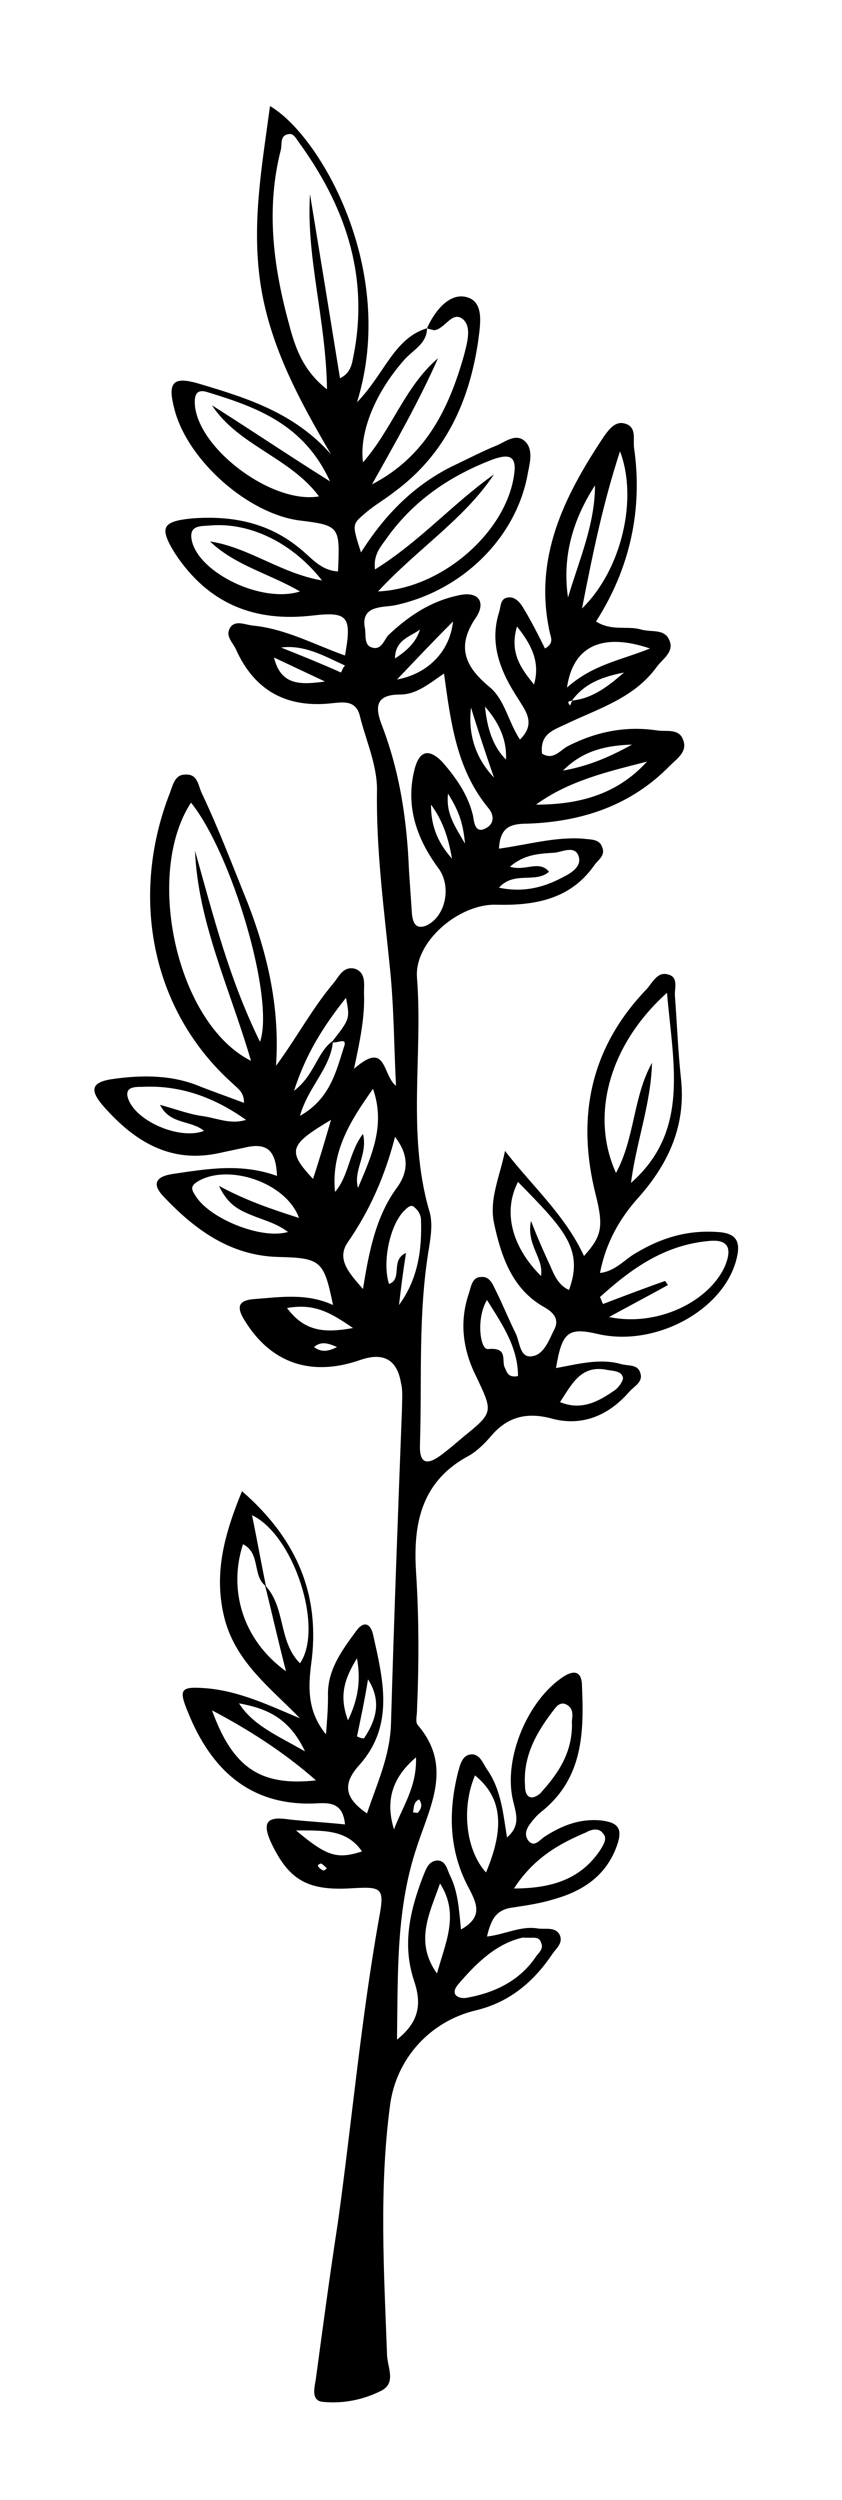 <?xml version="1.0" encoding="utf-8"?>
<!-- Generator: Adobe Illustrator 25.3.0, SVG Export Plug-In . SVG Version: 6.00 Build 0)  -->
<svg version="1.1" id="Layer_1" xmlns="http://www.w3.org/2000/svg" xmlns:xlink="http://www.w3.org/1999/xlink" x="0px" y="0px"
	 viewBox="0 0 84.2 249.8" style="enable-background:new 0 0 84.2 249.8;" xml:space="preserve">
<path d="M42.7,32.8c0.8-1.8,2.3-3.6,4-3.1c1.8,0.5,1.3,2.9,1.1,4.5c-0.9,6-3.3,11.2-8.3,14.9c-1,0.8-2.1,1.4-3,2.2
	c-1.3,1.1-1.3,1.1-0.4,3.9c2.4-3.8,5.3-6.7,9.1-8.6c1.5-0.7,3-1.5,4.5-2.1c0.9-0.4,2-1.3,2.9-0.3c0.7,0.8,0.4,2,0.2,3
	c-1.1,6.5-6.6,11.9-13.4,13.3c-0.6,0.1-1.3,0.1-1.9,0.3c-1,0.3-1.2,1.1-1,2c0.1,0.7-0.1,1.7,0.7,1.9c0.9,0.3,1.2-0.7,1.6-1.2
	c2-1.9,4.2-3.4,7-4c2.1-0.5,2.8,0.7,1.8,2.2c-2,2.9-1.1,4.9,1.3,6.9c1.6,1.3,1.9,3.5,3.1,5.3c1.6-1.6,0.6-2.8-0.2-4.1
	c-1.7-2.6-2.9-5.4-1.9-8.6c0.2-0.6,0.1-1.4,0.9-1.5c0.7-0.1,1.2,0.5,1.5,1c0.8,1.3,1.5,2.7,2.2,4.1c0.9-0.5,0.6-1.1,0.5-1.5
	c-1.7-7.5,1.4-13.7,5.4-19.7c0.5-0.7,1.1-1.5,2-1.3c1.3,0.3,0.9,1.5,1,2.4c0.9,6.2-0.4,12.1-3.8,17.4c1.6,1,3.1,0.4,4.5,0.8
	c1,0.3,2.3-0.1,2.8,1c0.6,1.2-0.6,1.9-1.2,2.7c-2.3,3.2-5.9,4.2-9.2,5.8c-1.3,0.6-2.5,1-2.3,2.9c1.1,0.7,1.8-0.3,2.5-0.7
	c2.9-1.5,5.9-2.1,9.1-1.6c0.9,0.1,2.1-0.2,2.5,0.9c0.5,1.2-0.6,1.9-1.3,2.6c-3.9,4-8.8,5.6-14.2,5.8c-1.7,0-2.8,0.3-2.9,2.5
	c2.9-0.4,5.6-1.2,8.4-1c0.7,0.1,1.6,0,1.9,0.8c0.4,0.9-0.4,1.3-0.8,1.9c-2.4,3.4-6,4-9.8,3.9c-3.7-0.1-8.2,3.7-7.9,7.3
	c0.6,7.7-1,15.5,1.2,23.2c0.4,1.2,0.2,2.5,0,3.8c-1.1,6.5-0.7,13-0.9,19.5c-0.1,2,0.6,2.3,2.1,1.2c0.8-0.6,1.5-1.2,2.2-1.8
	c3.1-2.5,3-2.5,1.3-6.1c-1.3-2.6-1.7-5.4-0.7-8.3c0.2-0.6,0.3-1.6,1.2-1.6c0.9-0.1,1.2,0.8,1.5,1.4c0.7,1.4,1.3,2.9,2,4.3
	c0.4,0.9,0.4,2.5,1.7,2.2c1.1-0.2,1.6-1.6,2.1-2.6c0.6-1.1-0.1-1.8-1-2.3c-3.2-1.8-4.3-5.1-5-8.4c-0.5-2.4,0.6-4.7,1.1-7.2
	c2.7,3.5,6,6.4,7.9,10.5c1.7-1.9,2-2.8,1.2-6c-2-7.8-0.6-14.8,5.1-20.7c0.6-0.7,1.1-1.8,2.2-1.4c1,0.3,0.5,1.5,0.6,2.2
	c0.2,2.7,0.3,5.4,0.6,8.2c0.5,4.6-1.2,8.4-4.2,11.8c-1.9,2.1-3.3,4.5-3.9,7.6c1.6-0.2,2.5-1.4,3.6-2c2.5-1.5,5.1-2.3,8.1-2.1
	c2.1,0.1,2.4,1.1,1.9,2.9c-1.4,5-8.1,8.6-13.8,7.3c-3-0.7-3.6-0.2-4.2,3.4c2.2-0.4,4.4-1,6.5-0.4c0.7,0.2,1.6,0,1.9,0.8
	c0.4,1-0.6,1.4-1.1,2c-2.1,2.4-4.8,3.5-7.9,2.6c-2.4-0.6-4.3-0.1-5.9,1.8c-0.6,0.7-1.3,1.4-2.1,1.9c-4.8,2.5-5.7,6.7-5.4,11.6
	c0.3,4.6,0.3,9.2,0.1,13.9c0,0.5-0.2,1.2,0.1,1.5c3.5,4.1,1.2,8.1-0.1,12.1c-2.1,6.2-1.9,12.5-2,19.3c2.4-1.9,2.4-3.8,1.7-5.9
	c-1.2-3.6-0.4-7,0.9-10.4c0.3-0.7,0.5-1.5,1.4-1.6c0.9,0,1,0.9,1.3,1.5c0.8,1.6,0.9,3.4,1.1,5.4c2.1-1.2,1.7-2.4,0.8-4.1
	c-2-3.7-2.1-7.6-1.1-11.6c0.2-0.7,0.4-1.8,1.4-1.8c0.8,0,1.1,0.9,1.5,1.5c1.4,2,1.6,4.3,2,6.8c1.4-1.2,0.9-2.4,0.6-3.7
	c-1-4.2,1.5-10.1,5.1-12.4c1.3-0.8,1.8-0.2,1.8,1c0.2,4.6,0.1,9.1-3.9,12.4c-0.4,0.3-0.8,0.7-1.1,1.1c-0.5,0.6-0.9,1.3-0.3,2
	c0.6,0.6,1.1-0.2,1.6-0.5c1.7-1.1,3.5-1.8,5.6-1.6c1.7,0.2,2.2,0.8,1.6,2.5c-1.1,3.1-3.5,4.6-6.4,5.4c-1.3,0.4-2.7,0.6-4,0.8
	c-1.7,0.2-2.2,1.2-2.6,2.9c1.8-0.2,3.4-1.1,5.1-0.8c0.8,0.1,1.8-0.2,2.2,0.7c0.3,0.8-0.4,1.3-0.8,1.9c-1.9,2.8-4.3,4.8-7.7,5.6
	c-4.5,1.1-7.9,4.8-8.5,9.5c-1.1,8.3-0.6,16.6-0.3,24.8c0,1.3,1,2.9-0.6,3.7c-1.8,0.9-3.8,1.3-5.8,1.1c-1.3-0.1-0.8-1.6-0.7-2.4
	c0.7-5.2,1.4-10.4,2.2-15.6c1.4-10.1,2.3-20.2,4.1-30.3c0.6-3.2,0.3-3.2-3.1-3c-4.2,0.2-6-1-7.7-4.6c-1-2.2-0.2-2.6,1.8-2.3
	c1.8,0.2,3.7,0.3,5.6,0.5c-0.2-2.1-1.4-2.2-2.9-2.1c-6.6,0.3-10.5-3.4-12.8-9.1c-1-2.4-0.7-2.6,1.9-2.4c3.3,0.3,6.2,1.7,9.3,3
	c-2.9-3-6.3-5.5-7.5-9.8c-1.2-4.5-0.1-8.5,1.7-12.9c5.5,4.8,7.9,10.4,6.9,17.4c-0.3,2.4-0.3,4.7,1.5,6.9c0.1-1.3,0.2-2.5,0.2-3.8
	c-0.1-2.6,1.4-4.6,2.8-6.5c0.7-1,1.4-0.9,1.7,0.3c1,4.5,2.2,9.1-1.4,13.1c-1.7,1.9-1.4,3.3,0.8,4.8c1-3,2.3-5.7,2.4-9
	c0.3-10.5,0.7-21,1.1-31.5c0-0.8,0.1-1.7-0.1-2.5c-0.4-2.4-1.8-3.1-4.1-2.3c-4.9,1.7-8.9,0.3-11.5-3.9c-0.9-1.4-0.7-2.1,1-2.2
	c2.6-0.2,5.2-0.6,7.8,0.6c-0.9-4.4-1.2-4.7-5.4-4.8c-4.9-0.1-8.5-2.8-11.6-6.1c-1.3-1.4-0.4-2,1-2.2c3.4-0.5,6.8-1.1,10.4,0.2
	c-0.1-2.3-0.8-3.3-2.9-2.9c-0.9,0.2-1.9,0.4-2.8,0.6c-4.9,1.1-8.5-1.1-11.6-4.6c-1.5-1.7-1.3-2.5,1-2.8c2.9-0.4,5.9-0.4,8.7,0.8
	c1.3,0.5,2.7,1,4.3,1.6c0-1.1-0.6-1.4-1.1-1.9c-8.3-7.4-10.3-18.9-6.3-29.1c0.3-0.8,0.5-1.8,1.5-1.8c1.3-0.1,1.3,1.1,1.7,1.9
	c1.7,3.6,3.1,7.3,4.6,11c2,5.2,3.2,10.5,2.8,16.2c2-2.7,3.6-5.7,5.7-8.2c0.6-0.7,1-1.8,2.2-1.5c1.1,0.4,0.9,1.5,0.9,2.4
	c0.1,2.4-0.4,4.8-1,7.6c3.3-2.9,2.8,0.6,4.2,1.7c-0.2-3.9-0.2-7.8-0.6-11.7c-0.6-6-1.4-11.9-1.3-17.9c0-2.5-1.1-4.9-1.7-7.3
	c-0.4-1.8-1.9-1.4-3.1-1.3c-4.4,0.4-7.5-1.4-9.3-5.4c-0.3-0.7-1.2-1.4-0.5-2.3c0.5-0.6,1.4-0.2,2.1-0.1c3.3,0.3,6.2,1.9,9.3,3
	c0.7-3.9,0.3-4.4-3.2-4c-5.9,0.7-10.5-1.2-13.8-6.2c-1.6-2.6-1.3-3.2,1.7-3.5c4-0.3,7.7,0.4,10.9,3.1c1.1,0.9,2,2.1,3.7,2.2
	c0.2-4.5,0.2-4.6-3.9-5.1c-5.1-0.7-11-5.9-12.4-10.9c-0.8-2.9-0.3-3.6,2.6-2.7c4.7,1.4,9.4,2.9,13,7c-3.1-5.3-6-10.6-7-16.7
	c-1-6.2,0.1-12.1,0.9-18.1c5,2.9,12.8,16.4,8.7,29.6C38.5,37.3,39.4,33.8,42.7,32.8c0,1.6-1.5,2.2-2.4,3.3c-2.7,3.1-4.4,7-4,10.1
	c2.9-3.3,4.2-7.6,7.5-10.4c-1.9,4.3-4.3,8.5-6.6,12.6c5.4-2.8,7.7-7.6,9.2-12.9c0.3-1.2,0.8-2.8-0.1-3.6c-1.1-0.9-1.8,1-2.9,1.1
	C43.1,32.9,42.9,32.9,42.7,32.8z M28.6,133.4c0.1-0.1,0.2-0.1,0.4-0.2C28.8,133.3,28.7,133.4,28.6,133.4c-0.1-0.2-0.1-0.3,0.1-0.2
	C28.6,133.3,28.6,133.4,28.6,133.4z M57.2,70c2.1-0.2,3.7-1.5,5.2-2.8C60.4,67.6,58.5,68.2,57.2,70c-0.2,0.1-0.6,0-0.2,0.5
	C57.1,70.3,57.2,70.1,57.2,70z M23.9,170.2l-0.1,0L23.9,170.2c1.4,2.2,3.8,3.2,6.6,4.8C28.9,171.6,26.6,170.7,23.9,170.2z M33.3,104
	c-0.2,2.7-2.5,4.6-3.3,7.5c3-1.7,3.6-4.4,4.4-6.9c0.4-1.1-0.9-0.2-1.2-0.5c1.8-2.3,1.8-2.3,1.4-4.4c-2.3,2.9-4,5.6-5.2,9.3
	C31.5,107.4,31.7,105.1,33.3,104z M26.5,158.4c2.1,2.2,1.3,5.6,3.5,7.8c2.4-3.5-0.6-12.8-4.8-14.8c0.5,2.4,0.9,4.7,1.4,7.1
	c-1.4-1-0.5-3.3-2.3-4.2c-1.5,4.6,0,9.6,4.3,12.7C27.8,163.9,27.2,161.2,26.5,158.4z M31,19.4c1,6.1,2,12.2,3,18.4
	c1.2-0.6,1.2-1.6,1.4-2.5c1.5-8-1-14.9-5.6-21.2c-0.2-0.3-0.5-0.8-0.9-0.7c-0.9,0.1-0.7,0.9-0.8,1.5c-1.5,5.8-0.8,11.5,0.7,17.1
	c0.6,2.3,1.3,4.9,3.9,6.9C32.6,31.9,30.6,25.7,31,19.4z M19.5,85c1.8,6.4,3.4,12.8,6.5,19.1c1.5-4.3-2.8-18.8-6.9-23.9
	c-4.7,7.2-1.4,22.1,6,25.8C23,98.8,19.8,92.2,19.5,85z M44.4,67.3c-1.6,1.1-2.8,2.1-4.4,2.1c-2.5,0-2.5,1.3-1.8,3.1
	c1.8,4.7,2.5,9.5,2.7,14.5c0.1,1.5,0.2,2.9,0.3,4.4c0.1,0.7,0.3,1.5,1.4,1.1c2-0.9,2.6-4,1.2-5.8c-2.2-3-3.3-6.3-2.3-10
	c0.5-1.7,1.4-1.9,2.7-0.6c1.4,1.6,2.6,3.3,3.1,5.4c0.1,0.6,0.2,1.8,1.2,1.3c0.9-0.4,1-1.3,0.3-2.1C45.7,76.9,45.1,72.4,44.4,67.3z
	 M37.8,59.1c6.5-0.3,12.8-6,13.6-11.6c0.3-1.9-0.4-2.2-2.1-1.6c-4.2,1.6-7.8,4-10.5,7.7c-0.6,0.9-1.5,1.7-1.3,3.3
	c4.5-2.8,7.8-6.6,11.9-9.5C46.4,51.9,41.9,54.7,37.8,59.1z M66.7,99.2c-5.8,5.2-7.7,12.3-5.1,18c1.9-3.5,1.7-7.6,3.6-11
	c-0.1,4.1-1.6,8-2.1,12C69,113,67.3,106.3,66.7,99.2z M21.2,40.5c3.8,2.4,7.5,4.9,11.8,7.6c-2.6-5.7-7.3-7.4-12.2-8.9
	c-1.2-0.4-1.4,0.3-1.3,1.4c0.5,4.4,7.8,9.8,12.4,9C29,45.7,23.8,44.5,21.2,40.5z M66.5,128c0.1,0.1,0.2,0.3,0.3,0.4
	c-1.8,1-3.7,2-5.9,3.2c4.8,1,10-1.5,11.6-5.1c0.7-1.7,0.4-2.7-1.6-2.5c-4.5,0.4-7.8,2.8-10.9,5.6c0.1,0.2,0.2,0.5,0.3,0.7
	C62.4,129.5,64.5,128.7,66.5,128z M32.2,58c-2.9-3.7-7.1-5.8-11.1-5.5c-1,0.1-2.3-0.1-1.9,1.6c0.8,3.2,7,6.2,10.8,5
	c-3.1-1.8-6.5-2.6-9-5C24.9,54.7,28.1,57.3,32.2,58z M29.9,121.7c-1.3-3.6-7.2-5.5-10.2-3.6c-0.6,0.4-0.6,0.7-0.2,1.3
	c1.3,2.3,6.6,4.5,9.3,3.7c-1.2-0.9-2.5-1.2-3.7-1.7c-1.2-0.5-2.3-1-3.2-2.9C24.7,120,27.1,120.8,29.9,121.7z M51.8,118.1
	c-1.5,2.9-0.7,6.4,2.3,9.4c0.3-1.8-1.5-3.1-1-5.5c0.7,1.8,1.2,2.9,1.7,4c0.5,1,0.8,2.3,2.1,2.9C58.4,124.8,56.4,122.8,51.8,118.1z
	 M24.6,111.9c-3.1-2.2-6.5-3.5-10.4-3.3c-0.8,0-1.9,0-1.3,1.4c1,2.2,5.2,3.9,7.5,3c-1.3-1.1-3.4-0.6-4.4-2.6
	c1.5,0.4,2.8,0.9,4.1,1.1C21.7,111.7,23,112.4,24.6,111.9z M58.2,60.8c4-3.9,5.6-11,3.8-15.7C60.3,50.3,59.3,55.2,58.2,60.8z
	 M21.2,170.9c2.1,5.8,4.9,7.6,10.4,7C28.3,175,24.8,172.8,21.2,170.9z M39.5,113.6c-1,3.9-2.5,7.3-4.7,10.5
	c-1.2,1.7,0.1,3.1,1.5,4.7c0.6-3.8,1.3-7.2,3.3-10C40.9,117.1,40.9,115.4,39.5,113.6z M52.3,193.6c-2.7,0.6-4.7,2.6-6.5,4.7
	c-0.9,1.1,0.2,1.5,1,1.3c2.7-0.5,5.2-1.7,6.8-4.1c0.3-0.4,0.8-0.8,0.5-1.4C53.9,193.4,53.2,193.7,52.3,193.6z M57.2,172.3
	c-0.1-0.5,0.4-1.5-0.6-2c-0.4-0.2-0.8,0-1.1,0.4c-1.8,2.3-3.2,4.7-3,7.7c0,0.5,0.1,1.2,0.7,1.2c0.3,0,0.8-0.3,1-0.6
	C55.9,177.1,57.2,175.1,57.2,172.3z M51.4,188.7c3.9,0,6.7-1,8.6-3.8c0.3-0.5,0.8-1.2,0.3-1.7c-0.4-0.6-1.2-0.4-1.7-0.1
	C56,184.2,53.4,185.6,51.4,188.7z M37.3,108.8c-2.2,3.1-4.2,6.2-3.8,10.3c1.4-1.6,1.4-4,2.8-5.8c0.5,2.1-1,3.6-0.5,5.4
	C37.1,115.6,38.6,112.5,37.3,108.8z M48.6,187.1c1.9-4.5,1.6-7.5-1.1-9.7C46.1,180.7,46.6,184.9,48.6,187.1z M39.9,130.4
	c1.9-2.6,2.3-5.5,2.2-8.5c0-0.5-0.3-1-0.7-1.3c-0.3-0.3-0.7,0.1-1,0.4c-1.4,1.4-2.2,5.1-1.5,7.3c1.4-0.5,0.1-2.4,1.7-3.1
	C40.3,127.1,40.1,128.7,39.9,130.4z M64.7,76.1c-3.9,1-7.8,1.9-11.1,4.3C57.9,80.4,61.7,79.4,64.7,76.1z M43.7,197.2
	c0.8-3,2.3-5.9,0.3-9C43,191.1,41.4,194,43.7,197.2z M49.9,88.7c2.4,0.5,4.4,0,6.3-1c0.8-0.4,1.9-1,1.7-2c-0.3-1.3-1.6-0.6-2.4-0.5
	c-1.4,0.1-3,0.1-4.5,1.4c1.5,0.5,2.9-0.7,3.9,0.5C53.6,88.3,51.4,87,49.9,88.7z M56.7,68.7c2.6-2.3,5.3-2.7,8.3-3.9
	C60.3,63.2,57.3,64.5,56.7,68.7z M56.8,59.7c1.1-3.7,2.7-7.3,2.7-11.2C57.3,51.9,56.2,55.6,56.8,59.7z M56,140.1
	c2.2,0.9,3.9-0.1,5.5-1.2c0.4-0.3,0.8-0.9,0.8-1.2c-0.1-0.7-0.9-0.7-1.5-0.8C58.1,136.3,57.2,138.3,56,140.1z M48.7,129.9
	c-1.1,1.8-0.7,5,0.1,4.9c2.1-0.2,1.3,1.2,1.7,1.9c0.2,0.4,0.3,1,1.3,0.8C51.8,134.6,50.2,132.3,48.7,129.9z M39.4,182.8
	c0.8-2.2,2.3-4.2,2.2-7.2C39,177.8,38.6,180.2,39.4,182.8z M29.6,182.9c3.1,2.6,4.1,2.9,6.6,2.1C34.7,182.8,32.4,182.9,29.6,182.9z
	 M39.7,67.9c3.2-0.6,5.3-2.9,5.6-5.8C43.4,64,41.6,65.9,39.7,67.9z M28.7,130.7c1.8,2.4,3.8,2.5,6.6,2
	C33.1,131.2,31.5,130.2,28.7,130.7z M33.1,111.9c-4.2,2.5-4.4,3.1-1.8,5.9C31.9,116,32.4,114.3,33.1,111.9z M53.4,68.4
	c0.6-2.1-0.1-3.8-1.7-5.8C50.9,65.3,52.2,66.9,53.4,68.4z M35.7,173.5c0.2,0.1,0.4,0.2,0.7,0.2c1.2-1.8,1.8-3.7,0.4-5.9
	C36.5,169.7,36.1,171.6,35.7,173.5z M49.4,77.7c-0.8-2.3-1.6-4.7-2.3-7C46.8,73.3,47.5,75.7,49.4,77.7z M27.4,65.7
	c0.7,2.9,2.8,2.7,5.1,2.4C30.8,67.3,29.1,66.5,27.4,65.7z M48.5,70.6c0.2,2,0.7,3.9,2.1,5.3C50.7,73.8,49.8,72.1,48.5,70.6z
	 M63.2,74.4C60,74.5,58,75.3,56.3,77C58.5,76.6,60.5,75.9,63.2,74.4z M34.8,171.9c1-2.1,1.3-3.9,0.9-6.2
	C34.4,167.8,33.9,169.5,34.8,171.9z M34.1,67.2c0.1-0.2,0.2-0.5,0.4-0.7c-2-0.9-4-2.1-6.4-1.8C30.1,65.5,32.1,66.3,34.1,67.2z
	 M43.1,80.4c0,1.9,0.5,3.6,2.1,5.4C44.8,83.5,44.2,81.9,43.1,80.4z M42,62.9c-0.9,0.7-2.5,1-2.5,2.9C40.7,65,41.6,64.2,42,62.9z
	 M46.5,84.3c-0.2-2.2-0.7-3.4-1.7-5C44.6,81.3,45.4,82.4,46.5,84.3z M33.7,134.6c-0.9-0.4-1.6-0.6-2.3,0
	C32.1,135.1,32.7,135.1,33.7,134.6z M41.9,179.8c-0.6,0.3-0.5,0.9-0.6,1.3c0.2,0,0.5,0.1,0.5,0C42.1,180.8,42.3,180.3,41.9,179.8z
	 M32.1,186.2c-0.3,0.1-0.4,0.2-0.2,0.4c0.1,0.1,0.3,0.3,0.5,0.3c0.1,0,0.2-0.2,0.3-0.2C32.5,186.5,32.3,186.3,32.1,186.2z"/>
</svg>
